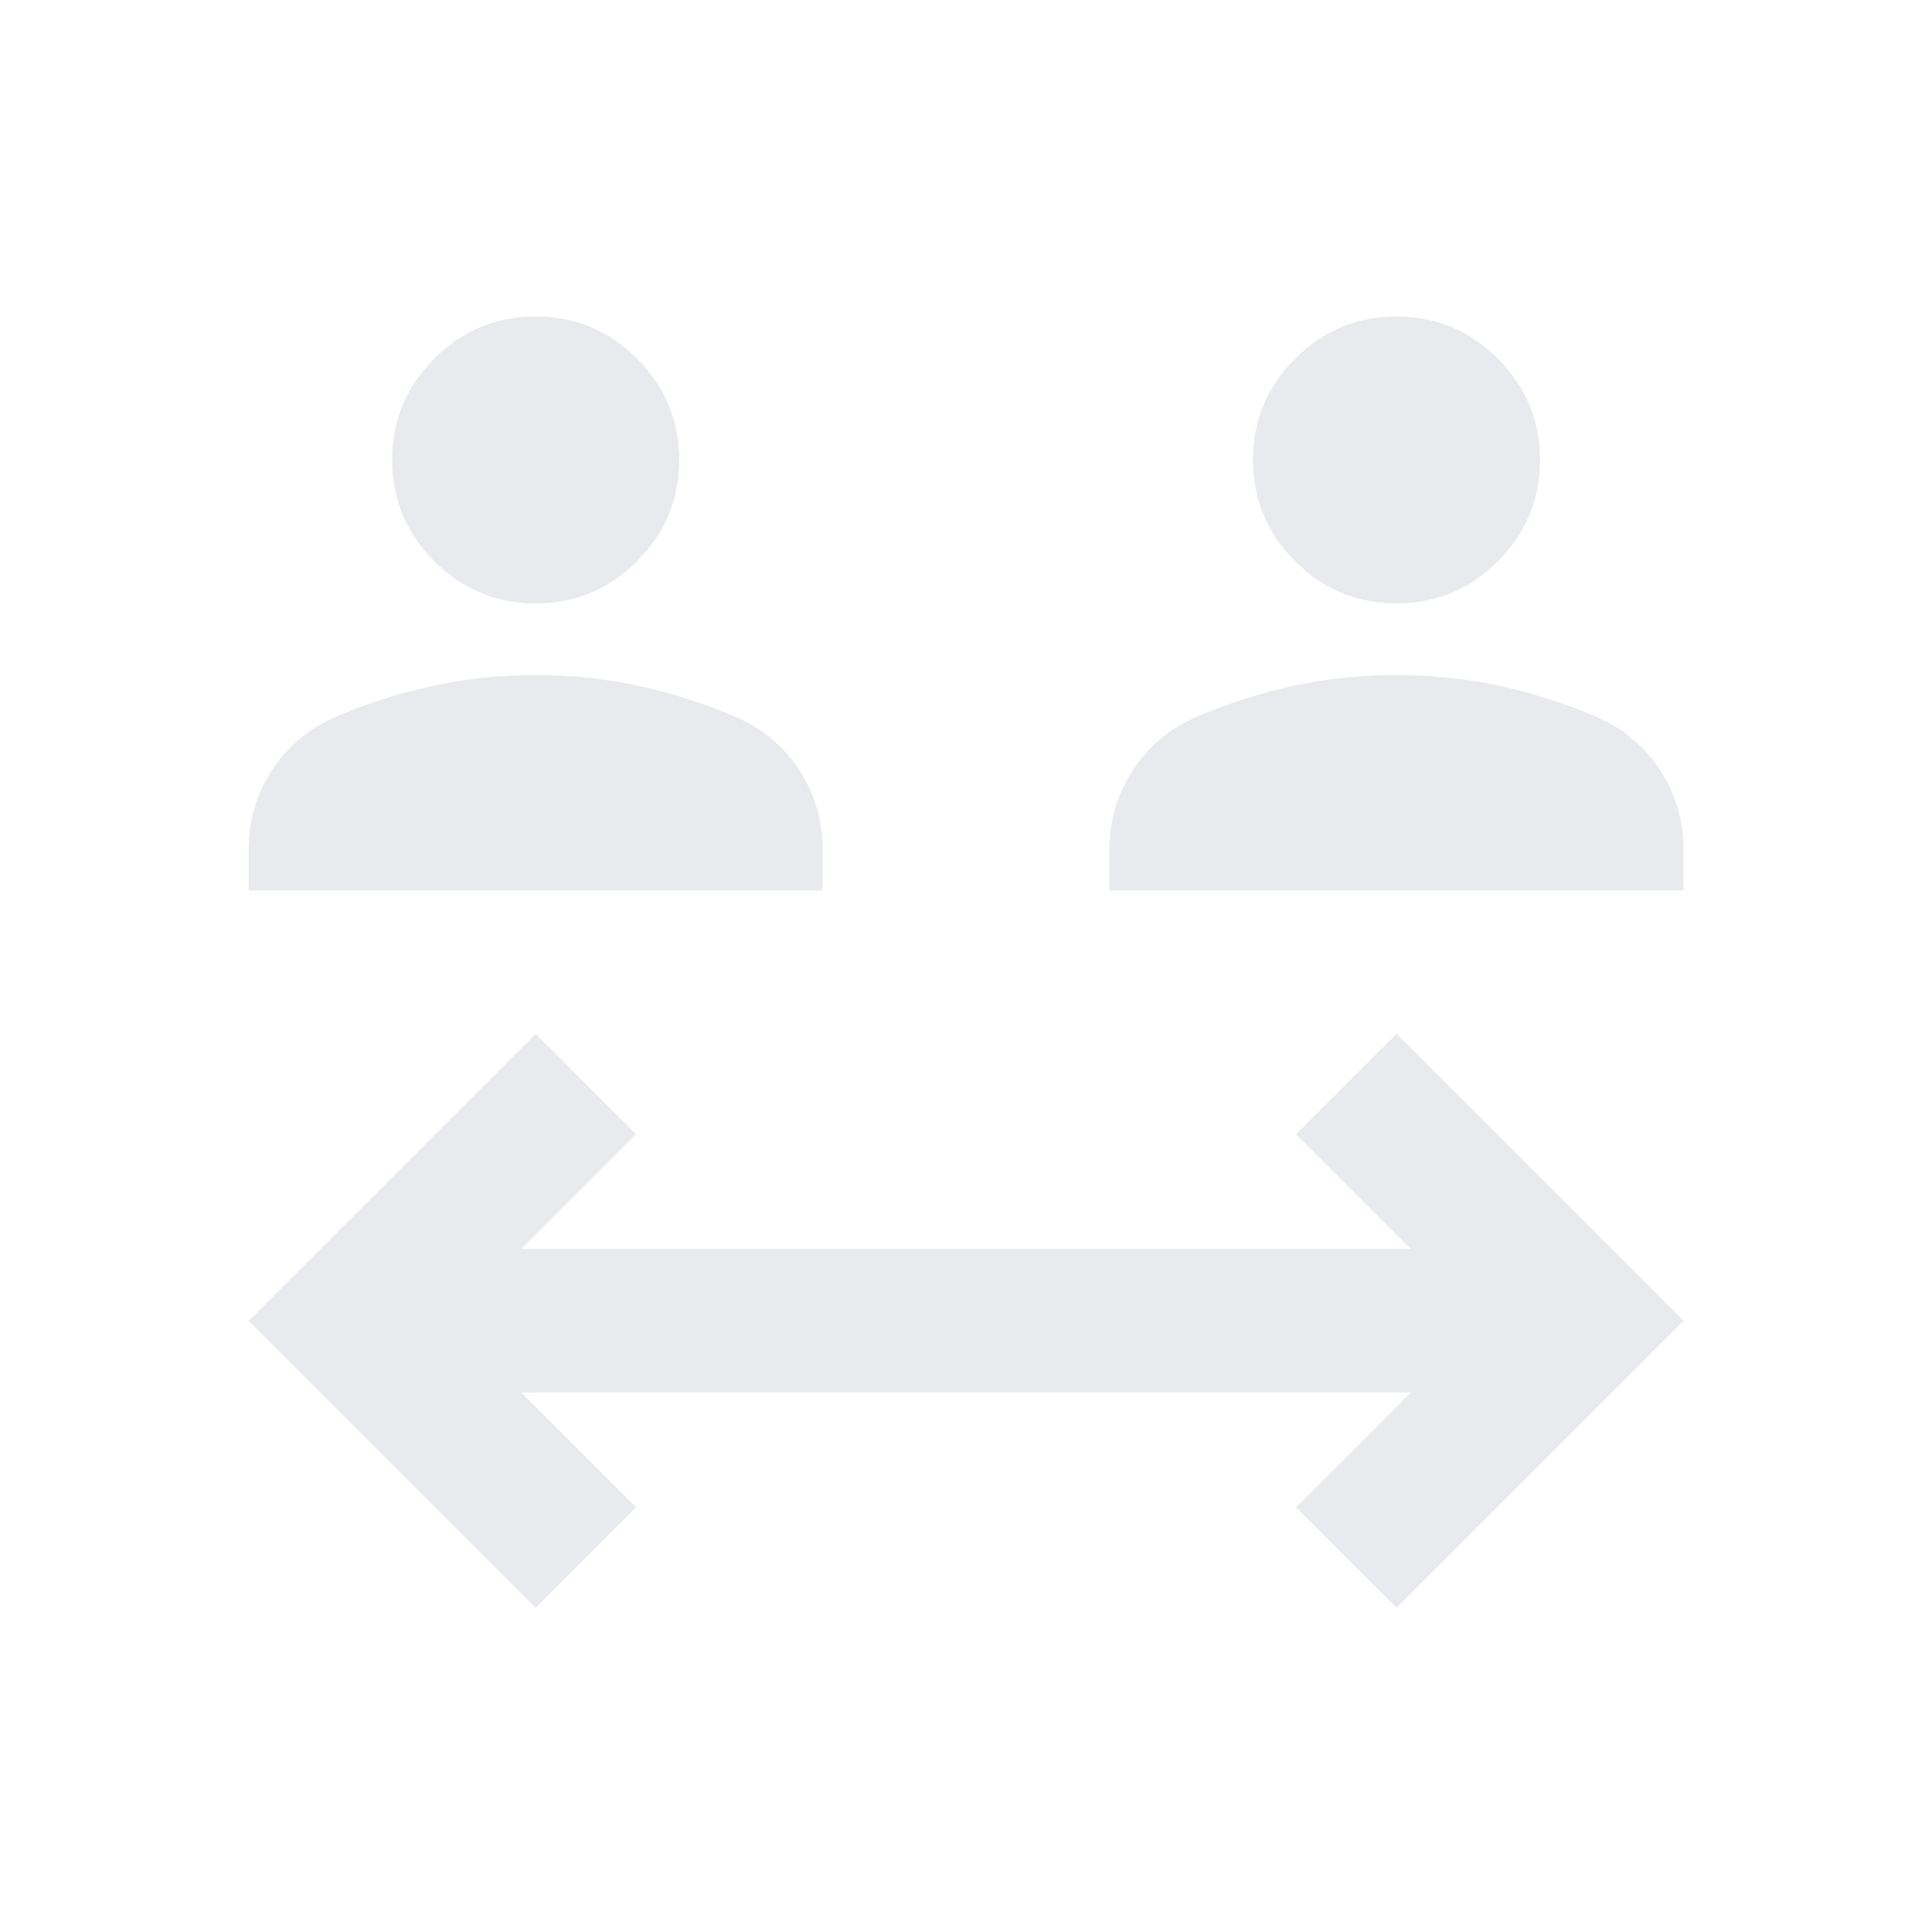 <svg width="100" height="101" viewBox="0 0 100 101" fill="none" xmlns="http://www.w3.org/2000/svg">
<path d="M28 84.044L13 69.044L28 54.044L33.25 59.294L27.25 65.294H73.75L67.75 59.294L73 54.044L88 69.044L73 84.044L67.75 78.794L73.75 72.794H27.25L33.25 78.794L28 84.044ZM13 46.544V44.388C13 42.888 13.406 41.513 14.219 40.263C15.031 39.013 16.156 38.076 17.594 37.451C19.219 36.763 20.891 36.232 22.609 35.857C24.328 35.482 26.125 35.294 28 35.294C29.875 35.294 31.672 35.482 33.391 35.857C35.109 36.232 36.781 36.763 38.406 37.451C39.844 38.076 40.969 39.013 41.781 40.263C42.594 41.513 43 42.888 43 44.388V46.544H13ZM58 46.544V44.388C58 42.888 58.406 41.513 59.219 40.263C60.031 39.013 61.156 38.076 62.594 37.451C64.219 36.763 65.891 36.232 67.609 35.857C69.328 35.482 71.125 35.294 73 35.294C74.875 35.294 76.672 35.482 78.391 35.857C80.109 36.232 81.781 36.763 83.406 37.451C84.844 38.076 85.969 39.013 86.781 40.263C87.594 41.513 88 42.888 88 44.388V46.544H58ZM28 31.544C25.938 31.544 24.172 30.81 22.703 29.341C21.234 27.873 20.5 26.107 20.5 24.044C20.5 21.982 21.234 20.216 22.703 18.748C24.172 17.279 25.938 16.544 28 16.544C30.062 16.544 31.828 17.279 33.297 18.748C34.766 20.216 35.5 21.982 35.5 24.044C35.5 26.107 34.766 27.873 33.297 29.341C31.828 30.81 30.062 31.544 28 31.544ZM73 31.544C70.938 31.544 69.172 30.81 67.703 29.341C66.234 27.873 65.5 26.107 65.5 24.044C65.5 21.982 66.234 20.216 67.703 18.748C69.172 17.279 70.938 16.544 73 16.544C75.062 16.544 76.828 17.279 78.297 18.748C79.766 20.216 80.5 21.982 80.5 24.044C80.5 26.107 79.766 27.873 78.297 29.341C76.828 30.81 75.062 31.544 73 31.544Z" fill="#E8EAED"/>
</svg>
